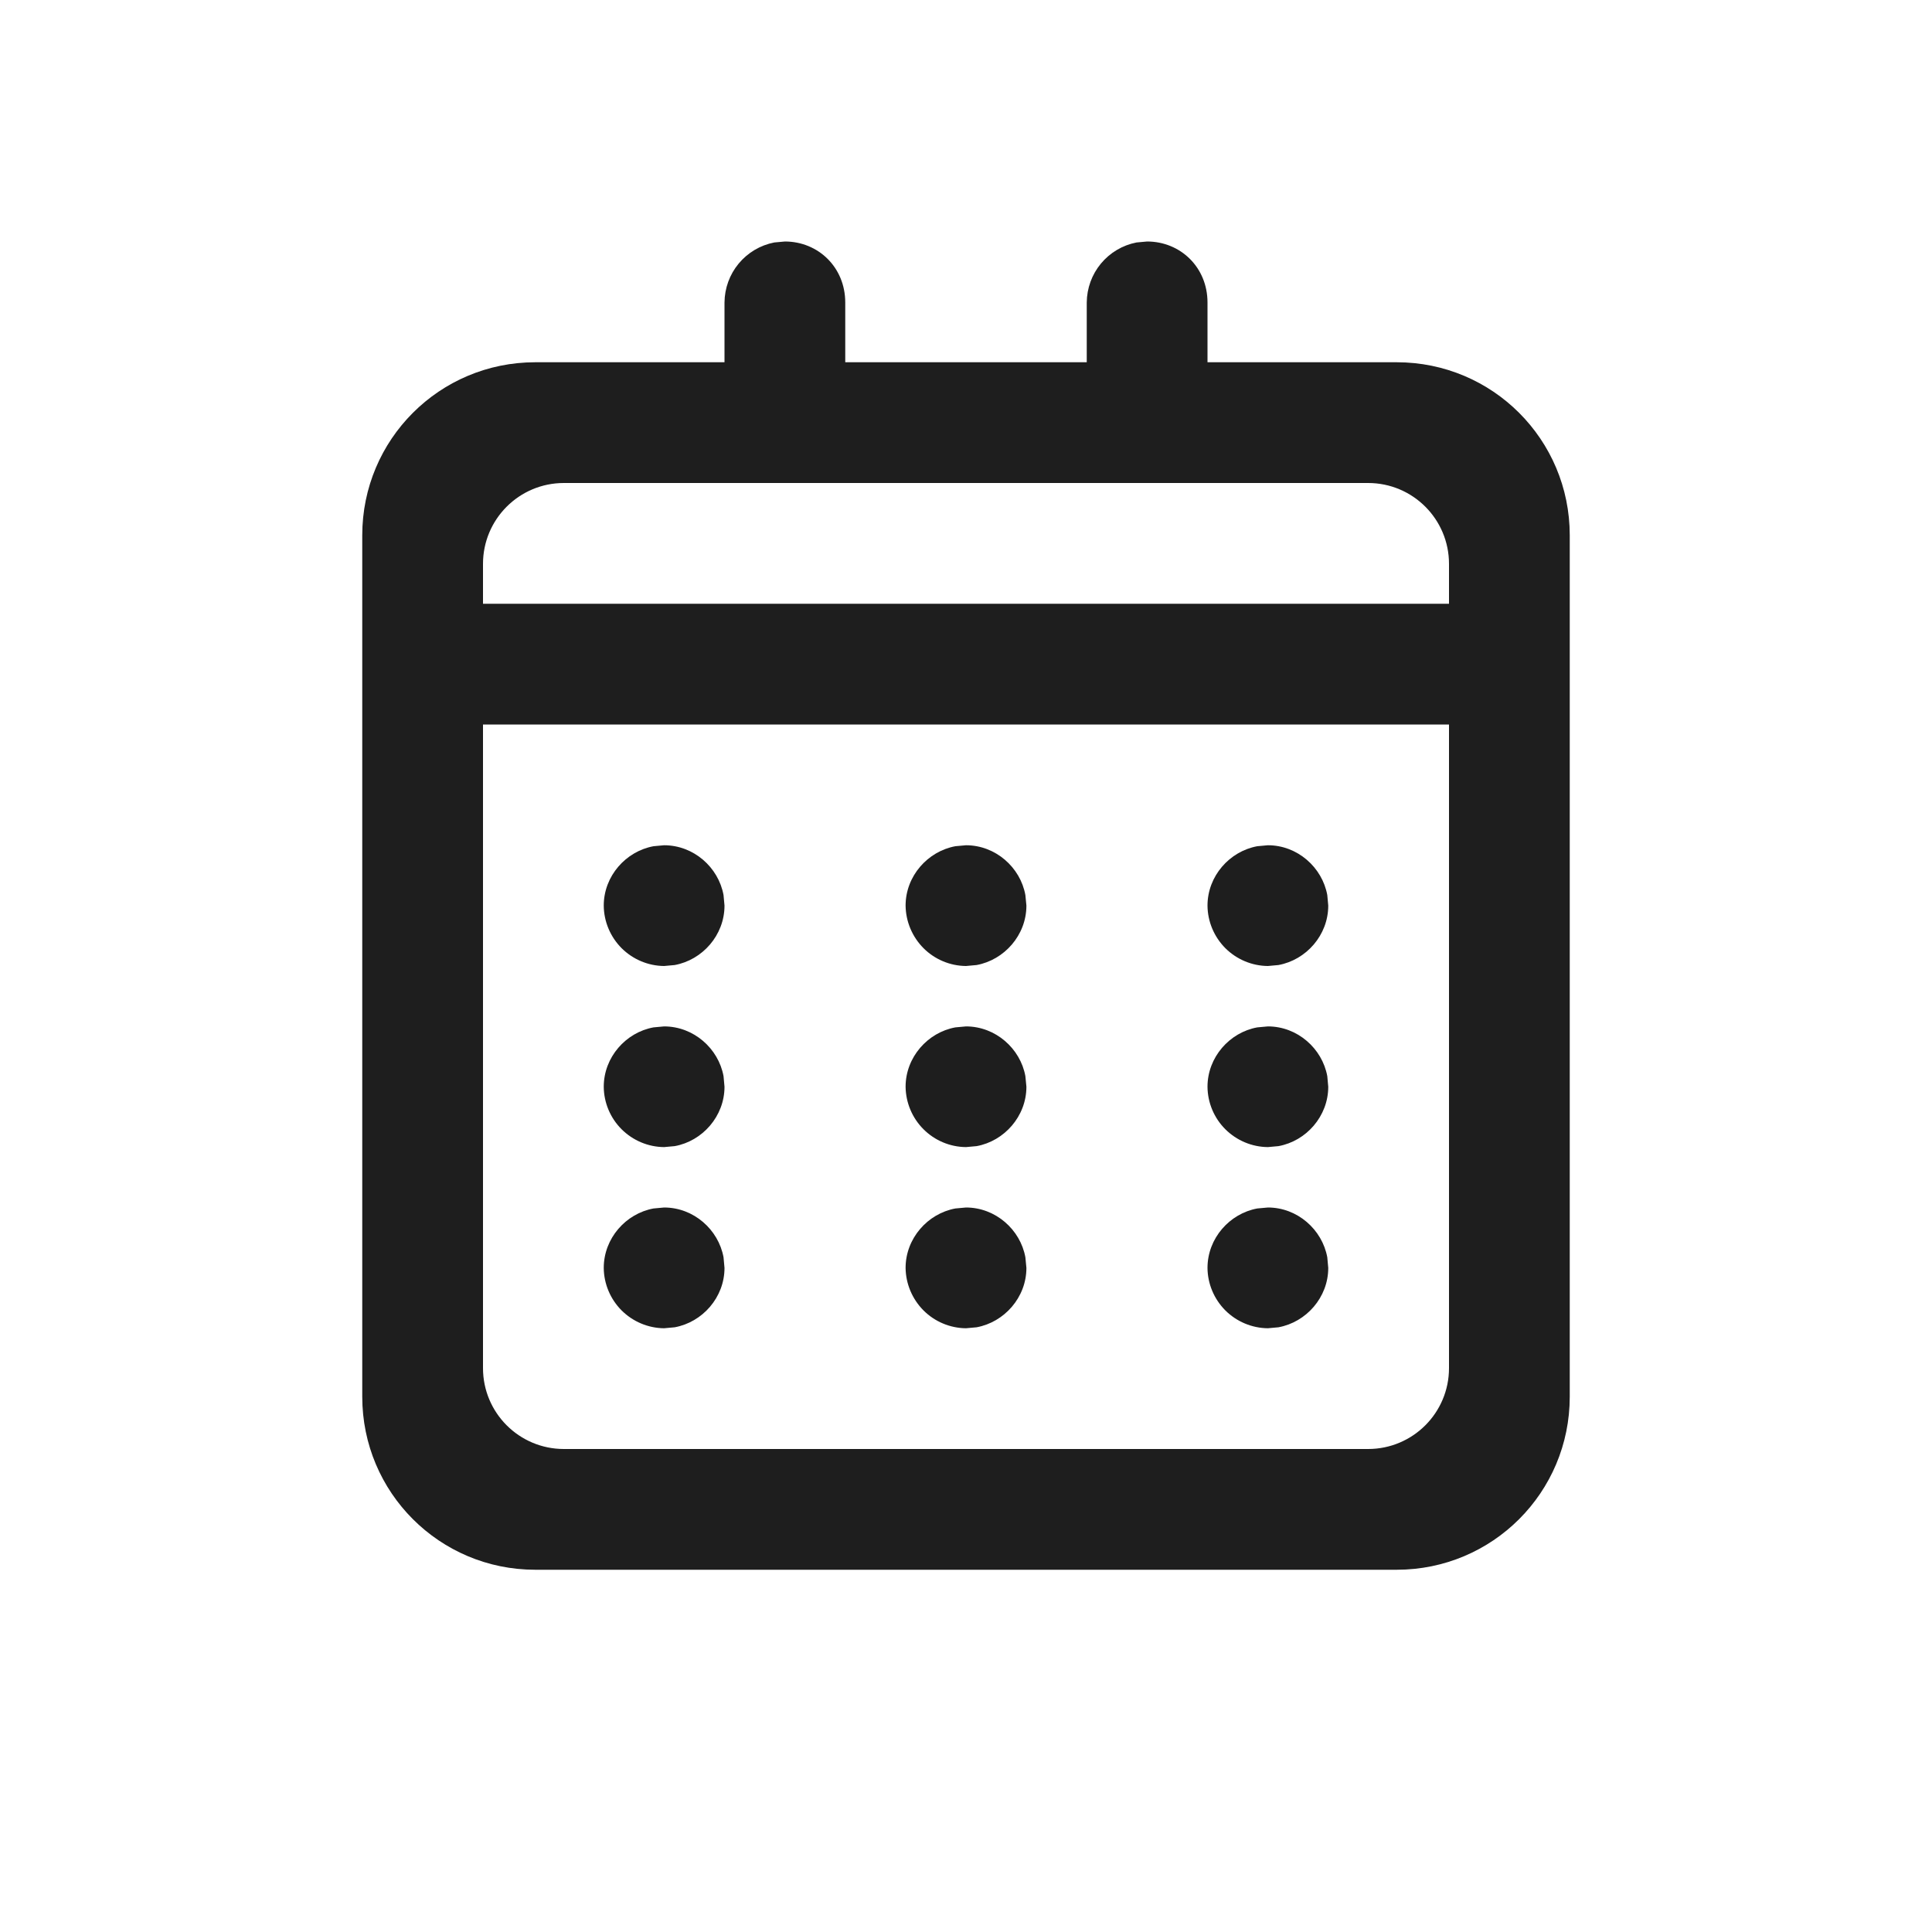 <svg width="30" height="30" viewBox="0 0 30 30" fill="none" xmlns="http://www.w3.org/2000/svg">
<path fill-rule="evenodd" clip-rule="evenodd" d="M24.375 21.688C24.375 23.175 23.175 24.375 21.688 24.375H8.312C6.825 24.375 5.625 23.175 5.625 21.688V8.312C5.625 6.825 6.825 5.625 8.312 5.625H11.25V4.697C11.252 4.476 11.329 4.263 11.47 4.093C11.611 3.923 11.806 3.807 12.023 3.765L12.188 3.75C12.705 3.75 13.125 4.151 13.125 4.697V5.625H16.875V4.697C16.877 4.476 16.954 4.263 17.095 4.093C17.236 3.923 17.431 3.807 17.648 3.765L17.812 3.75C18.33 3.75 18.75 4.151 18.75 4.697V5.625H21.688C23.175 5.625 24.375 6.825 24.375 8.312V21.688ZM7.5 11.25V21.244C7.5 21.938 8.062 22.5 8.756 22.5H21.244C21.938 22.5 22.5 21.938 22.5 21.244V11.25H7.5ZM10.312 18.75C10.772 18.75 11.156 19.093 11.235 19.523L11.25 19.688C11.25 20.147 10.907 20.531 10.477 20.61L10.312 20.625C10.065 20.623 9.828 20.523 9.652 20.348C9.477 20.172 9.377 19.935 9.375 19.688C9.375 19.228 9.718 18.844 10.148 18.765L10.312 18.75ZM15 18.75C15.459 18.75 15.844 19.093 15.922 19.523L15.938 19.688C15.938 20.147 15.594 20.531 15.165 20.61L15 20.625C14.752 20.623 14.515 20.523 14.34 20.348C14.165 20.172 14.065 19.935 14.062 19.688C14.062 19.228 14.406 18.844 14.835 18.765L15 18.75ZM19.688 18.75C20.147 18.75 20.531 19.093 20.61 19.523L20.625 19.688C20.625 20.147 20.282 20.531 19.852 20.61L19.688 20.625C19.44 20.623 19.203 20.523 19.027 20.348C18.852 20.172 18.752 19.935 18.75 19.688C18.75 19.228 19.093 18.844 19.523 18.765L19.688 18.75ZM10.312 15.938C10.772 15.938 11.156 16.281 11.235 16.71L11.25 16.875C11.25 17.334 10.907 17.719 10.477 17.797L10.312 17.812C10.065 17.81 9.828 17.71 9.652 17.535C9.477 17.36 9.377 17.123 9.375 16.875C9.375 16.416 9.718 16.031 10.148 15.953L10.312 15.938ZM15 15.938C15.459 15.938 15.844 16.281 15.922 16.71L15.938 16.875C15.938 17.334 15.594 17.719 15.165 17.797L15 17.812C14.752 17.81 14.515 17.71 14.34 17.535C14.165 17.36 14.065 17.123 14.062 16.875C14.062 16.416 14.406 16.031 14.835 15.953L15 15.938ZM19.688 15.938C20.147 15.938 20.531 16.281 20.61 16.71L20.625 16.875C20.625 17.334 20.282 17.719 19.852 17.797L19.688 17.812C19.44 17.81 19.203 17.71 19.027 17.535C18.852 17.36 18.752 17.123 18.75 16.875C18.75 16.416 19.093 16.031 19.523 15.953L19.688 15.938ZM10.312 13.125C10.772 13.125 11.156 13.468 11.235 13.898L11.25 14.062C11.25 14.522 10.907 14.906 10.477 14.985L10.312 15C10.065 14.998 9.828 14.898 9.652 14.723C9.477 14.547 9.377 14.31 9.375 14.062C9.375 13.603 9.718 13.219 10.148 13.14L10.312 13.125ZM15 13.125C15.459 13.125 15.844 13.468 15.922 13.898L15.938 14.062C15.938 14.522 15.594 14.906 15.165 14.985L15 15C14.752 14.998 14.515 14.898 14.34 14.723C14.165 14.547 14.065 14.31 14.062 14.062C14.062 13.603 14.406 13.219 14.835 13.14L15 13.125ZM19.688 13.125C20.147 13.125 20.531 13.468 20.61 13.898L20.625 14.062C20.625 14.522 20.282 14.906 19.852 14.985L19.688 15C19.44 14.998 19.203 14.898 19.027 14.723C18.852 14.547 18.752 14.31 18.75 14.062C18.75 13.603 19.093 13.219 19.523 13.14L19.688 13.125ZM7.5 9.375H22.5V8.756C22.5 8.062 21.938 7.5 21.244 7.5H8.756C8.062 7.5 7.5 8.062 7.5 8.756V9.375Z" fill="#1E1E1E"/>
</svg>
